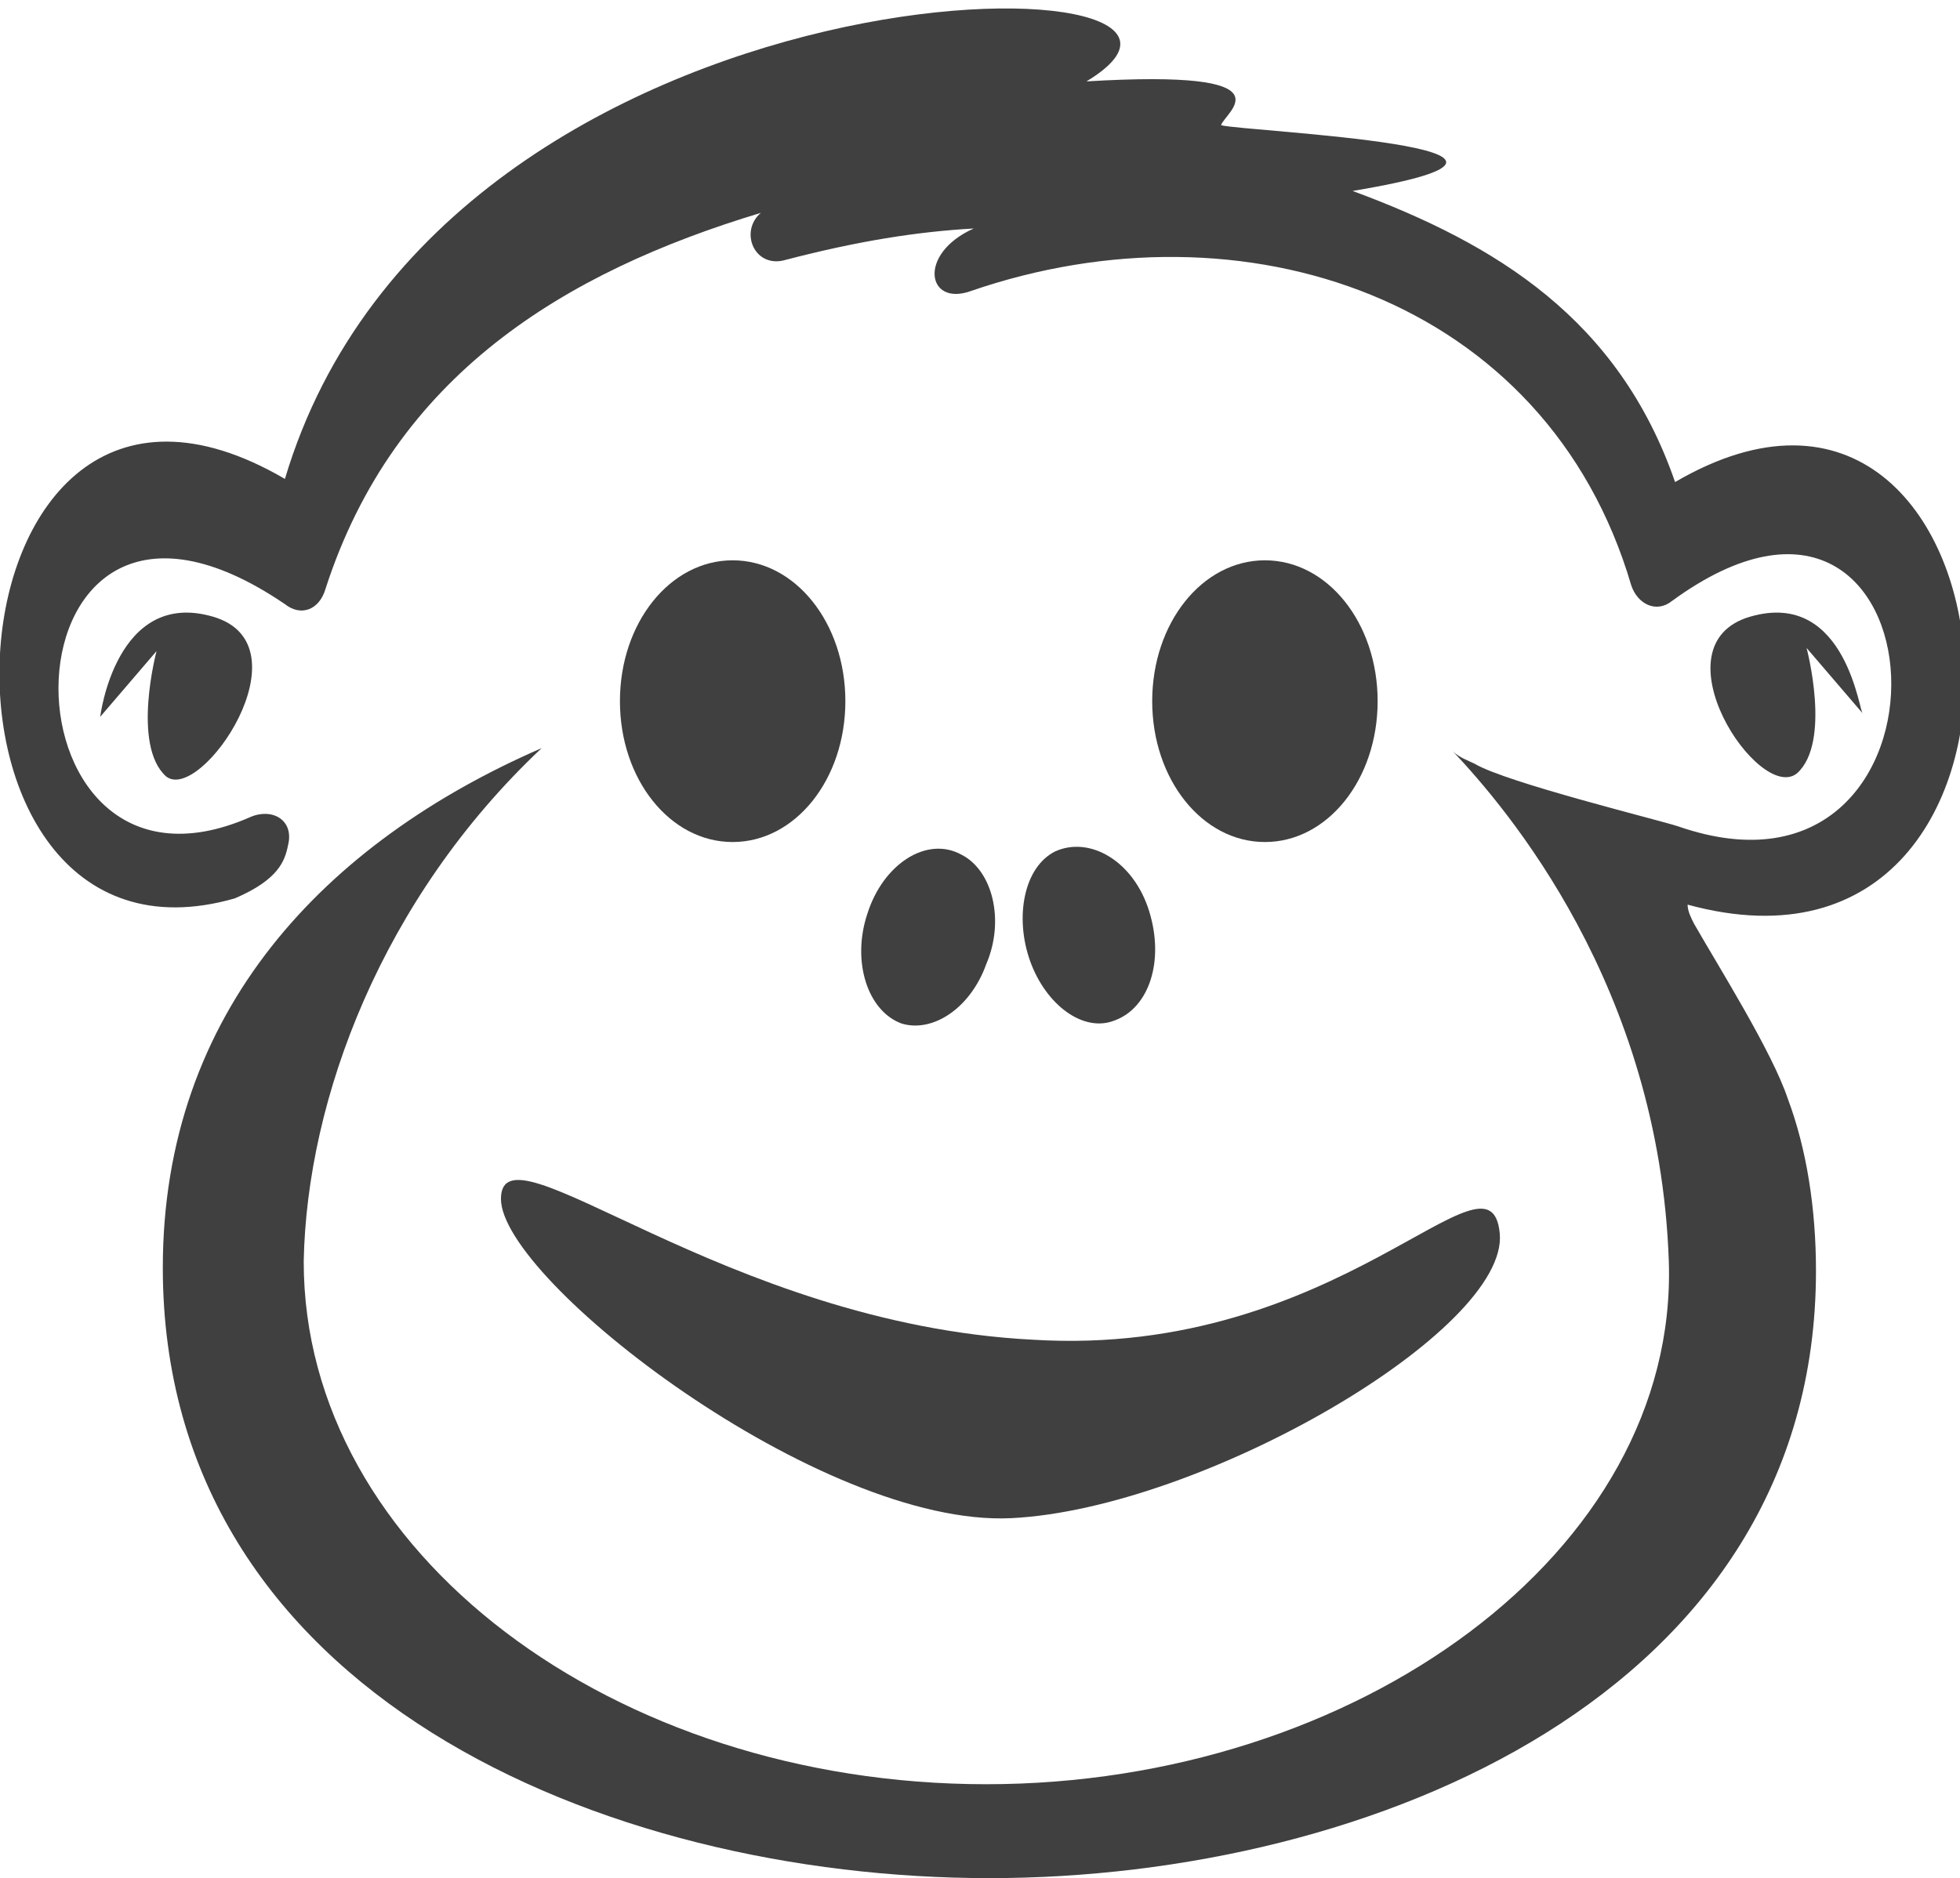 <?xml version="1.0" encoding="utf-8"?>
<!-- Generator: Adobe Illustrator 17.1.0, SVG Export Plug-In . SVG Version: 6.00 Build 0)  -->
<!DOCTYPE svg PUBLIC "-//W3C//DTD SVG 1.1//EN" "http://www.w3.org/Graphics/SVG/1.1/DTD/svg11.dtd">
<svg version="1.1" id="Layer_1" xmlns="http://www.w3.org/2000/svg" xmlns:xlink="http://www.w3.org/1999/xlink" x="0px" y="0px"
	 viewBox="0 0 62.6 60" enable-background="new 0 0 62.6 60" xml:space="preserve">
<g>
	<path fill="#404041" d="M16,38.3c0,2.6,10.2,10.5,16.3,10.2c6.1-0.3,15.9-6,15.6-9.1c-0.3-3.1-5.1,4-14.9,3.4
		C23.1,42.3,16,35.7,16,38.3z"/>
</g>
<g>
	<path fill="#404041" d="M27.7,29.2c0.5-1.6,1.9-2.5,3-1.9c1,0.5,1.4,2.1,0.8,3.5c-0.5,1.4-1.7,2.2-2.7,1.9
		C27.7,32.3,27.2,30.7,27.7,29.2z"/>
	<path fill="#404041" d="M32.9,30.7c-0.5-1.4-0.2-3,0.8-3.5c1.1-0.5,2.5,0.3,3,1.9c0.5,1.6,0,3.1-1.1,3.5
		C34.6,33,33.4,32.1,32.9,30.7z"/>
	<g>
		<ellipse fill="#404041" cx="23.6" cy="23" rx="2.5" ry="3.2"/>
	</g>
	<path fill="#404041" d="M36.8,22.4c0-2.5,1.6-4.5,3.6-4.5c2,0,3.6,2,3.6,4.5s-1.6,4.5-3.6,4.5C38.4,26.9,36.8,24.9,36.8,22.4z"/>
	<path fill="#404041" d="M19.8,22.4c0-2.5,1.6-4.5,3.6-4.5c2,0,3.6,2,3.6,4.5s-1.6,4.5-3.6,4.5C21.4,26.9,19.8,24.9,19.8,22.4z"/>
	<path fill="#404041" d="M6.8,19.7c-3.1-0.9-3.6,3.2-3.6,3.2L5,20.8c0,0-0.8,3,0.3,4C6.4,25.7,9.9,20.6,6.8,19.7z"/>
	<path fill="#404041" d="M55.9,19.7c-3.1,0.9,0.3,6,1.5,5c1.1-1,0.3-4,0.3-4l1.8,2.1C59.4,22.9,59,18.8,55.9,19.7z"/>
	<path fill="#404041" d="M17.3,23.9c-6.9,3-12.1,8.4-12.1,16.6C5.2,54.1,19.3,60,31.6,60C43.8,60,58,54.1,58,40.6
		c0-2-0.3-3.9-0.9-5.5c-0.5-1.5-2.2-4.2-3-5.6c-0.1-0.2-0.2-0.4-0.2-0.6c12.8,3.5,10.9-20.1-0.4-13.5c-1.8-5.2-5.7-7.6-10.3-9.3
		C51.6,4.7,39.7,4.2,39,4c0.1-0.4,2.4-1.8-4.3-1.4c6.8-4.1-20.5-4.4-25.6,12.7C-2.2,8.7-3.3,31.8,7.5,28.7c1.4-0.6,1.6-1.2,1.7-1.7
		c0.2-0.8-0.5-1.2-1.2-0.9c-8.4,3.7-8.3-13.2,1.1-6.8c0.5,0.4,1.1,0.2,1.3-0.5C12.6,12,18,8.7,24.3,6.8c-0.7,0.6-0.2,1.8,0.8,1.5
		c2.3-0.6,4.2-0.9,6-1c-1.8,0.8-1.5,2.5-0.1,2c8.7-3,18.4,0.2,21.1,9.4c0.2,0.6,0.8,0.9,1.3,0.5c8.9-6.5,9.7,10.5,0.2,7.2
		c-0.6-0.2-5.5-1.4-6.5-2c-0.2-0.1-0.5-0.2-0.7-0.4c1.7,1.8,6.6,7.5,6.9,16.3c0.3,9.3-10,16.7-21.8,16.7c-11.9,0-21.8-7.4-21.8-16.7
		C9.8,35.1,12.2,28.7,17.3,23.9z"/>
</g>
</svg>
